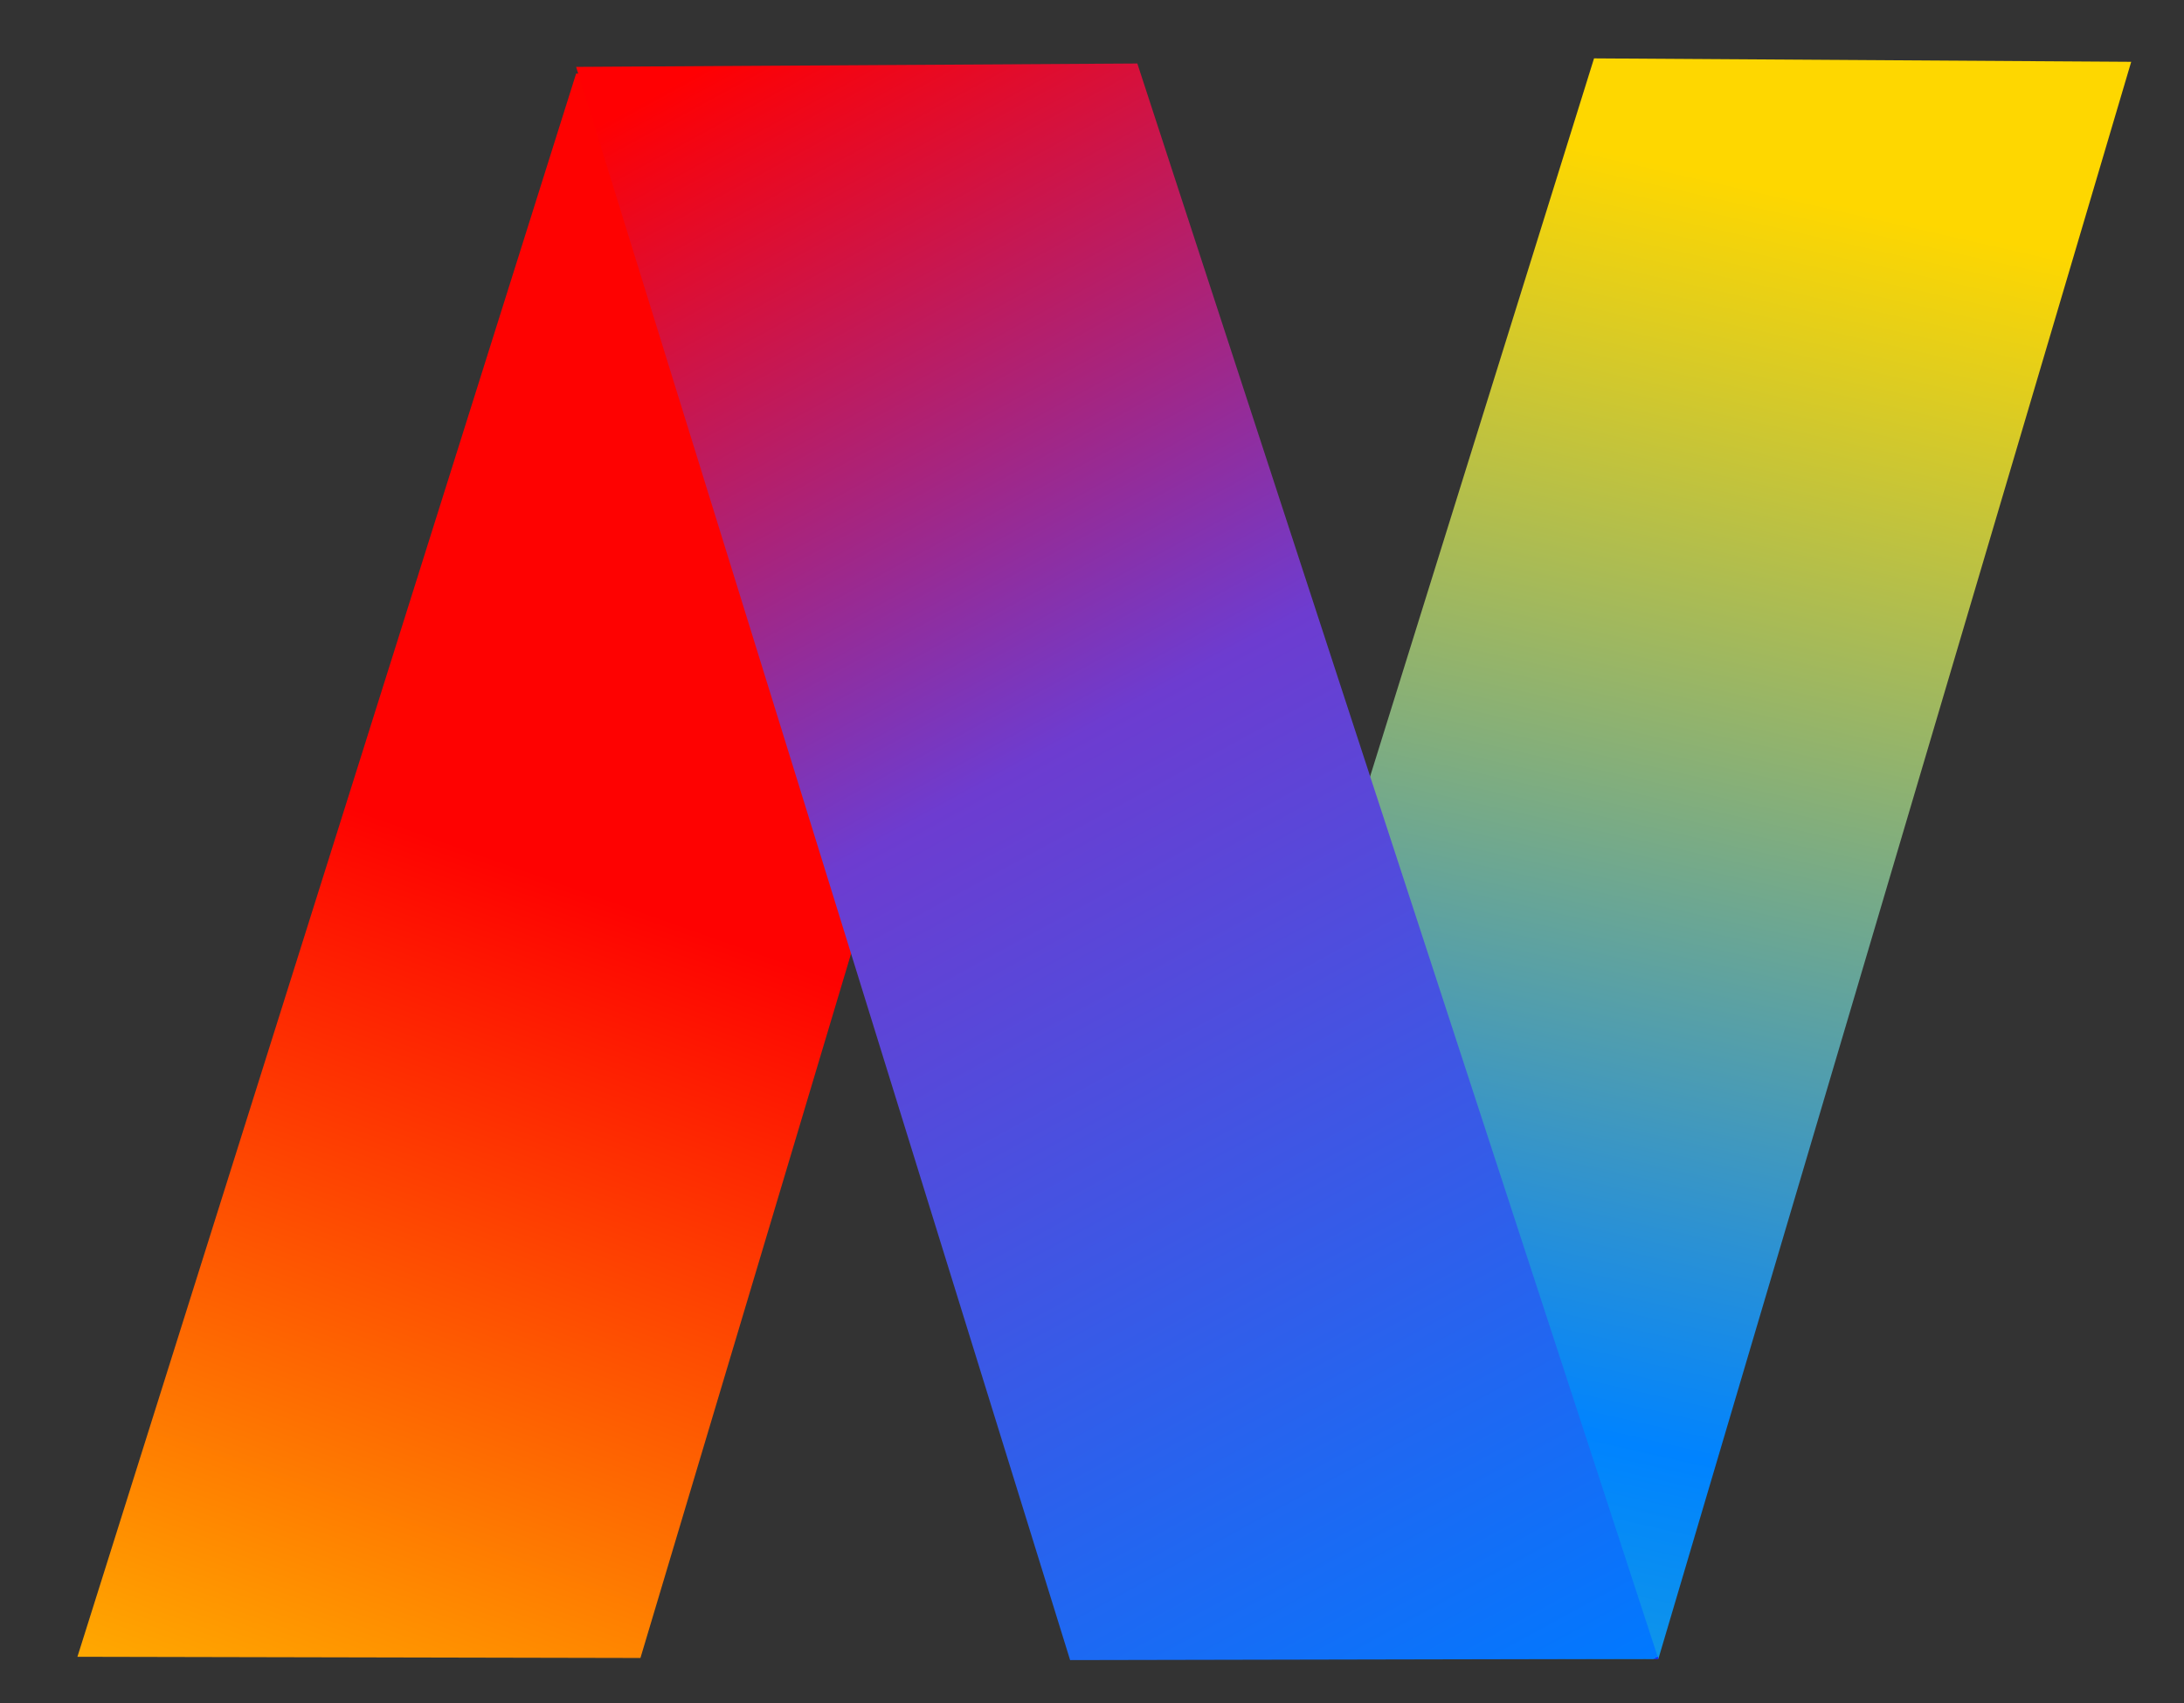 <?xml version="1.0" encoding="UTF-8" standalone="no"?>
<svg
   xmlns:dc="http://purl.org/dc/elements/1.1/"
   xmlns:cc="http://creativecommons.org/ns#"
   xmlns:rdf="http://www.w3.org/1999/02/22-rdf-syntax-ns#"
   xmlns:svg="http://www.w3.org/2000/svg"
   xmlns="http://www.w3.org/2000/svg"
   xmlns:xlink="http://www.w3.org/1999/xlink"
   xmlns:sodipodi="http://sodipodi.sourceforge.net/DTD/sodipodi-0.dtd"
   xmlns:inkscape="http://www.inkscape.org/namespaces/inkscape"
   width="166.319"
   height="129.684"
   viewBox="0 0 44.005 34.312"
   version="1.1"
   id="svg38"
   sodipodi:docname="LOGONV1.svg"
   inkscape:version="1.0.1 (3bc2e813f5, 2020-09-07)">
  <rect x="0" y="0" width="44.005" height="34.312" fill="#333333" stroke="none"/>
  <sodipodi:namedview
     pagecolor="#ffffff"
     bordercolor="#666666"
     borderopacity="1"
     objecttolerance="10"
     gridtolerance="10"
     guidetolerance="10"
     inkscape:pageopacity="0"
     inkscape:pageshadow="2"
     inkscape:window-width="1920"
     inkscape:window-height="995"
     id="namedview40"
     showgrid="false"
     inkscape:zoom="0.97926771"
     inkscape:cx="106.66525"
     inkscape:cy="204.12771"
     inkscape:window-x="0"
     inkscape:window-y="24"
     inkscape:window-maximized="1"
     inkscape:current-layer="svg38" />
  <defs
     id="defs30">
    <linearGradient
       xlink:href="#a"
       id="d"
       gradientUnits="userSpaceOnUse"
       gradientTransform="matrix(1.961,0,0,1.976,-663.108,9622.5)"
       x1="318.821"
       y1="-4701.922"
       x2="349.98"
       y2="-4790.551" />
    <linearGradient
       id="a">
      <stop
         style="stop-color:#fff600;stop-opacity:1"
         offset="0"
         id="stop3" />
      <stop
         style="stop-color:#fe0201;stop-opacity:1"
         offset="1"
         id="stop5" />
    </linearGradient>
    <linearGradient
       xlink:href="#b"
       id="e"
       gradientUnits="userSpaceOnUse"
       gradientTransform="matrix(1.199,0,0,1.304,310.533,-1256.524)"
       x1="-150.442"
       y1="1346.477"
       x2="-80.854"
       y2="1012.668" />
    <linearGradient
       id="b">
      <stop
         style="stop-color:#0186f5;stop-opacity:1"
         offset="0"
         id="stop9" />
      <stop
         style="stop-color:#0186f5;stop-opacity:1"
         offset=".132"
         id="stop11" />
      <stop
         style="stop-color:#35c2b0;stop-opacity:1"
         offset=".36"
         id="stop13" />
      <stop
         style="stop-color:#0083ff;stop-opacity:1"
         offset=".598"
         id="stop15" />
      <stop
         style="stop-color:#fed700;stop-opacity:1"
         offset="1"
         id="stop17" />
    </linearGradient>
    <linearGradient
       xlink:href="#c"
       id="f"
       gradientUnits="userSpaceOnUse"
       gradientTransform="matrix(1.961,0,0,1.969,-666.684,9589.668)"
       x1="374.542"
       y1="-4850.01"
       x2="438.339"
       y2="-4732.652" />
    <linearGradient
       id="c">
      <stop
         style="stop-color:#ff0002;stop-opacity:1"
         offset="0"
         id="stop21" />
      <stop
         style="stop-color:#6d3cd0;stop-opacity:1"
         offset=".414"
         id="stop23" />
      <stop
         style="stop-color:#0079ff;stop-opacity:1"
         offset="1"
         id="stop25" />
      <stop
         style="stop-color:#1b17ff;stop-opacity:1"
         offset="1"
         id="stop27" />
    </linearGradient>
  </defs>
  <g
     id="g870"
     transform="matrix(0.142,0,0,0.142,1.56,1.176)">
    <path
       style="fill:url(#d);fill-opacity:1;stroke:none;stroke-width:2.952;stroke-linecap:butt;stroke-linejoin:miter;stroke-miterlimit:4;stroke-dasharray:none;stroke-opacity:1;paint-order:fill markers stroke"
       d="m 39.176,46.637 -70.761,224.598 79.888,0.17 67.089,-224.29 z"
       transform="translate(31.585,-44.48)"
       id="path32" />
    <path
       style="fill:url(#e);fill-opacity:1;stroke:none;stroke-width:2.941;stroke-linecap:butt;stroke-linejoin:miter;stroke-miterlimit:4;stroke-dasharray:none;stroke-opacity:1"
       d="m 183.611,44.48 -70.764,226.882 79.893,0.174 67.092,-226.57 z"
       transform="translate(31.585,-44.48)"
       id="path34" />
    <path
       style="fill:url(#f);fill-opacity:1;stroke:none;stroke-width:2.947;stroke-linecap:butt;stroke-linejoin:miter;stroke-miterlimit:4;stroke-dasharray:none;stroke-opacity:1"
       d="m 118.808,45.206 73.932,226.33 -83.469,0.17 L 39.176,45.687 Z"
       transform="translate(31.585,-44.48)"
       id="path36" />
  </g>
</svg>
